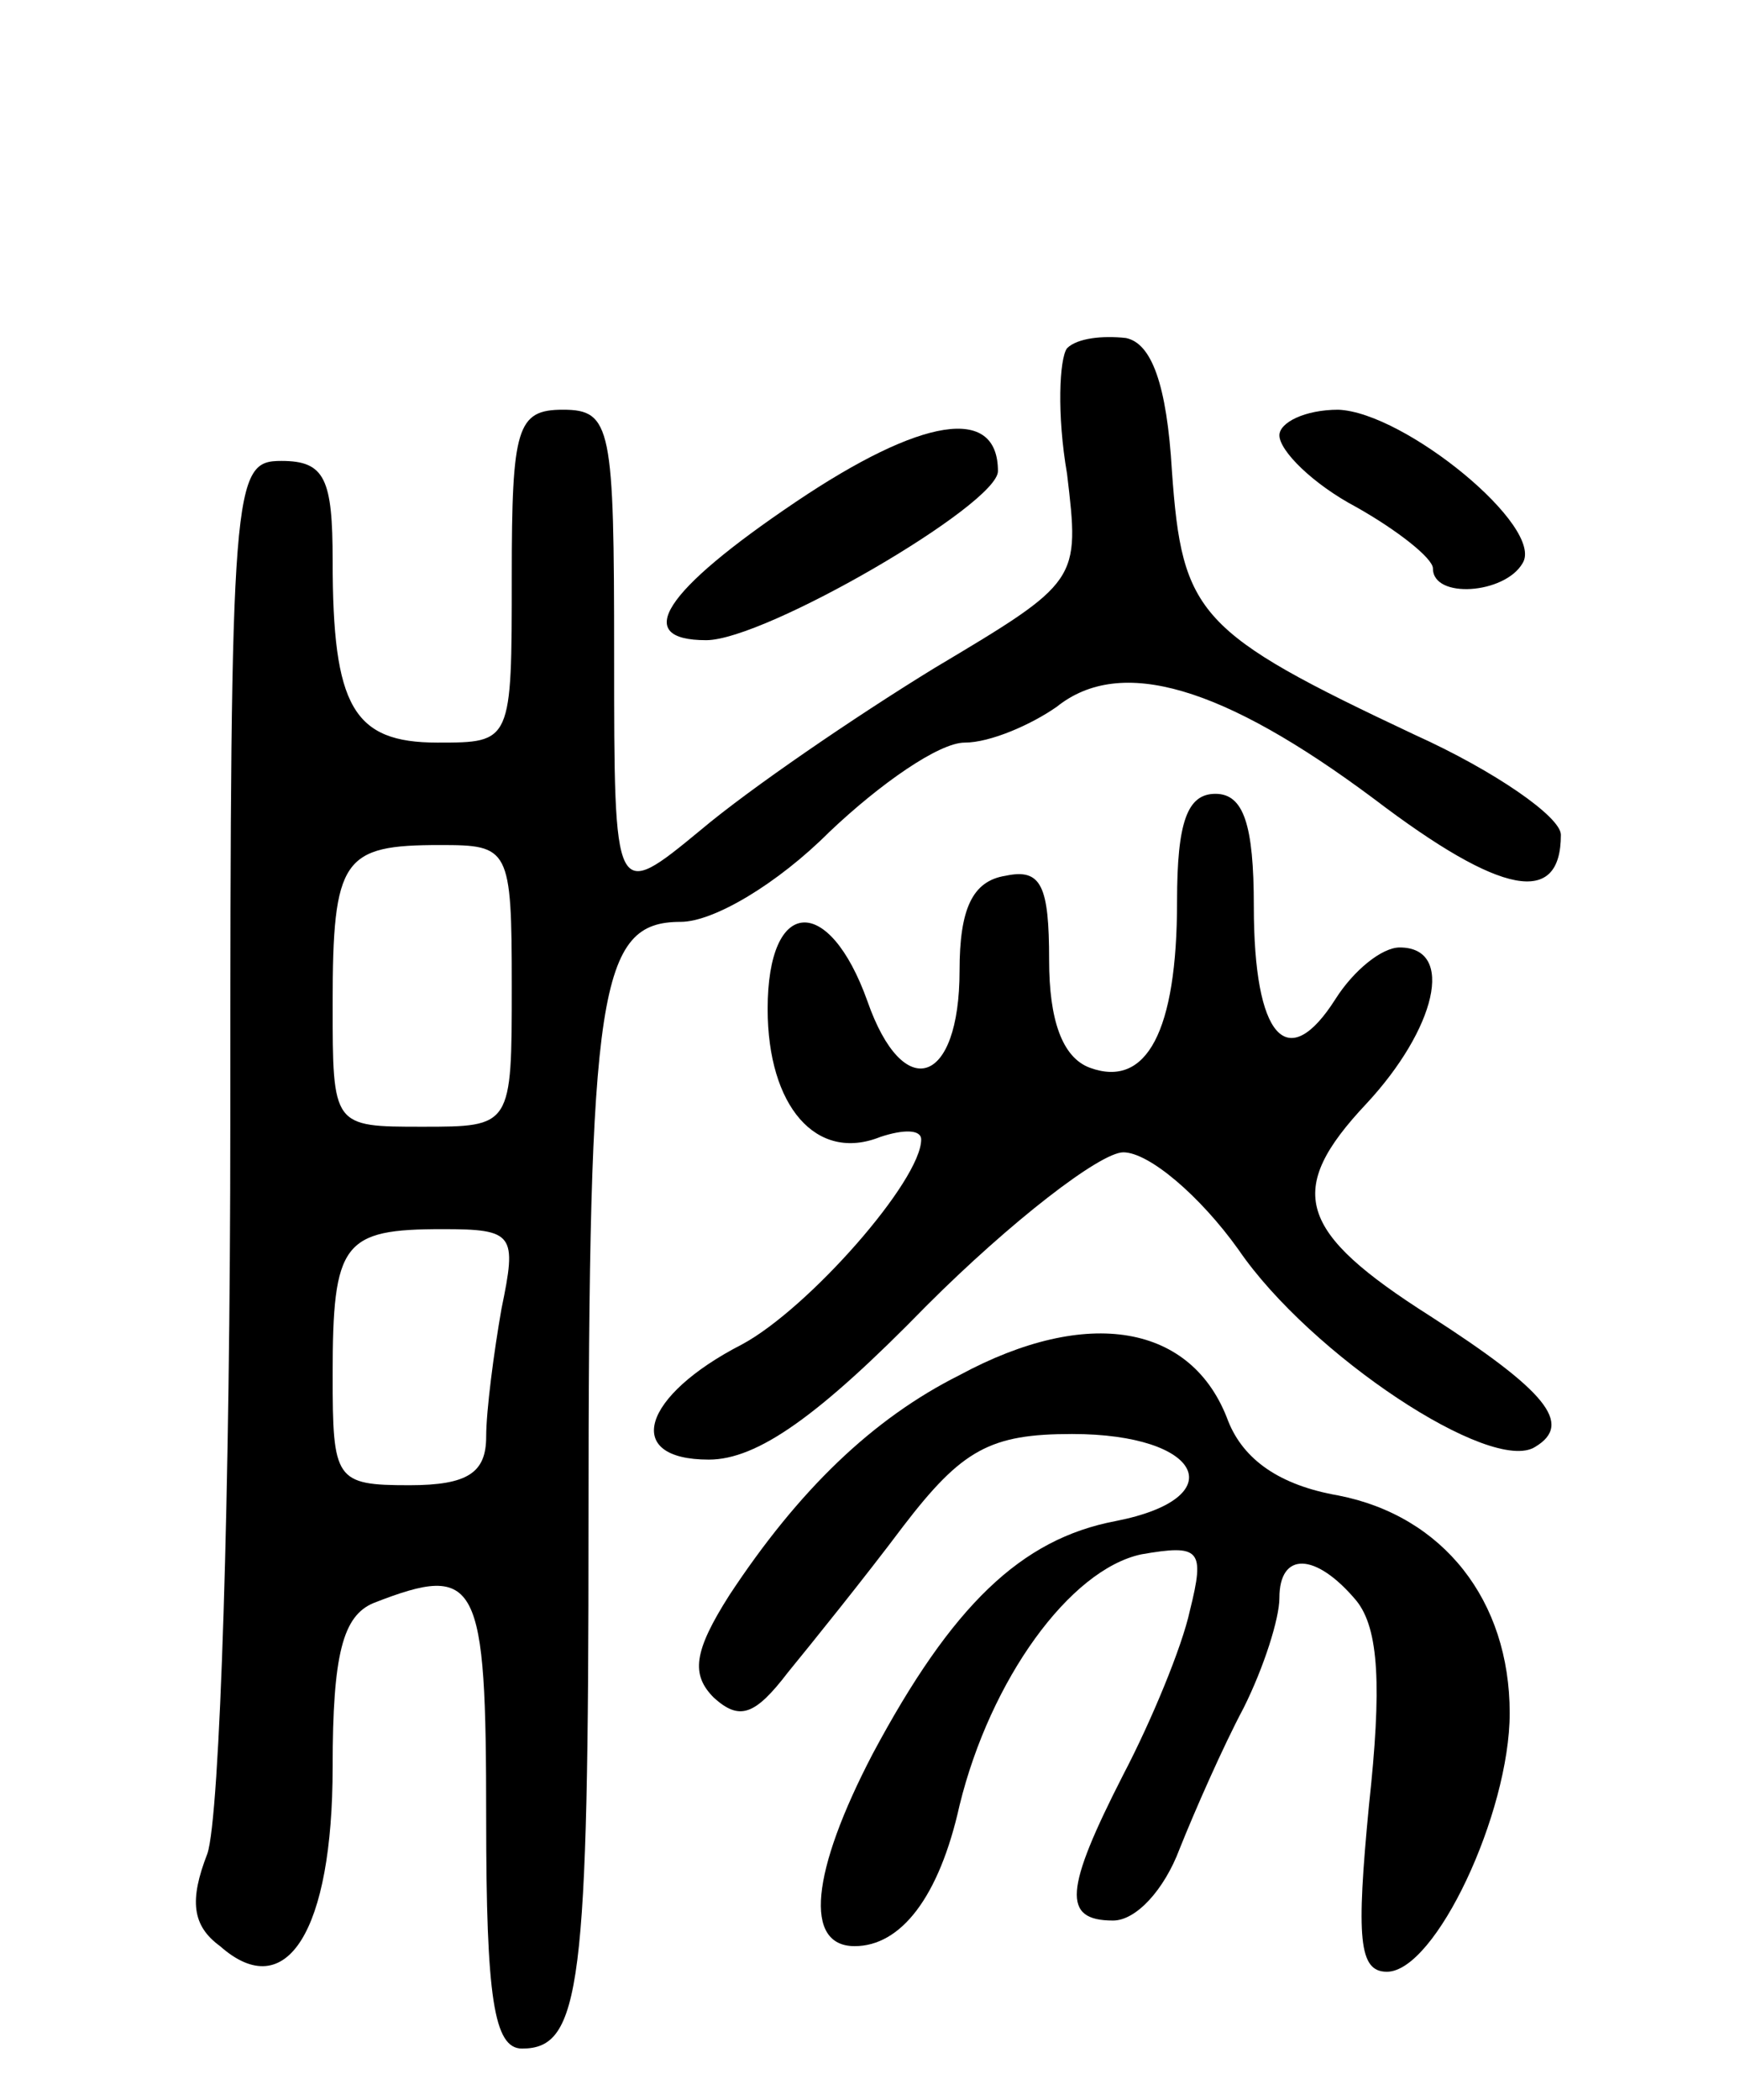 <svg version="1.0" xmlns="http://www.w3.org/2000/svg"
 width="68pt" height="82pt" viewBox="0 0 68 82"
 preserveAspectRatio="xMidYMid meet">
<g transform="translate(0,82) scale(0.1,-0.1)"
fill="#000000" stroke="none">
<path d="M417 684 c-3 -4 -4 -26 0 -49 5 -42 5 -42 -52 -76 -31 -19 -72 -47
-91 -63 -34 -28 -34 -28 -34 68 0 89 -1 96 -20 96 -18 0 -20 -7 -20 -65 0 -65
0 -65 -29 -65 -33 0 -41 14 -41 71 0 32 -3 39 -20 39 -19 0 -20 -7 -20 -259 0
-143 -4 -271 -9 -285 -7 -18 -6 -28 5 -36 26 -23 44 6 44 70 0 44 4 59 16 64
41 16 44 9 44 -84 0 -70 3 -90 14 -90 23 0 26 24 26 205 0 209 4 235 36 235
13 0 38 15 58 35 20 19 43 35 53 35 10 0 26 7 36 14 25 20 65 8 124 -36 50
-38 73 -42 73 -14 0 7 -26 25 -57 39 -85 40 -91 47 -95 103 -2 34 -8 50 -18
52 -9 1 -19 0 -23 -4z m-217 -249 c0 -55 0 -55 -35 -55 -35 0 -35 0 -35 48 0
57 4 62 42 62 27 0 28 -1 28 -55z m-4 -126 c-3 -17 -6 -40 -6 -50 0 -14 -7
-19 -30 -19 -29 0 -30 2 -30 43 0 52 4 57 43 57 28 0 29 -2 23 -31z"/>
<path d="M311 624 c-52 -35 -64 -54 -35 -54 23 0 114 53 114 66 0 26 -30 21
-79 -12z"/>
<path d="M500 650 c0 -6 13 -19 30 -28 16 -9 30 -20 30 -24 0 -12 28 -10 35 2
9 14 -46 59 -72 60 -13 0 -23 -5 -23 -10z"/>
<path d="M460 468 c0 -51 -12 -73 -34 -65 -11 4 -16 19 -16 42 0 29 -3 36 -17
33 -13 -2 -18 -13 -18 -37 0 -45 -22 -52 -36 -12 -15 42 -39 41 -39 -3 0 -38
19 -60 44 -50 9 3 16 3 16 -1 0 -16 -44 -66 -70 -80 -39 -20 -47 -45 -13 -45
19 0 43 17 85 60 33 33 68 60 77 60 10 0 30 -17 45 -38 28 -41 99 -88 116 -77
15 9 4 22 -41 51 -52 33 -57 49 -25 83 27 29 35 61 13 61 -7 0 -18 -9 -25 -20
-19 -30 -32 -15 -32 36 0 32 -4 44 -15 44 -11 0 -15 -11 -15 -42z"/>
<path d="M375 283 c-34 -17 -63 -45 -90 -86 -14 -22 -15 -31 -6 -40 10 -9 16
-7 29 10 9 11 30 37 45 57 23 30 34 36 66 36 51 0 63 -25 17 -34 -37 -7 -64
-33 -95 -91 -24 -46 -27 -75 -7 -75 18 0 33 19 41 55 12 49 43 92 71 98 23 4
25 2 19 -22 -3 -14 -15 -43 -26 -64 -23 -45 -24 -57 -4 -57 9 0 20 12 26 28 6
15 17 40 25 55 8 16 14 35 14 43 0 18 14 18 30 -1 9 -11 10 -34 5 -80 -5 -52
-4 -65 7 -65 19 0 48 62 48 101 0 44 -26 77 -67 85 -23 4 -37 14 -43 29 -14
38 -55 45 -105 18z"/>
</g>
</svg>
